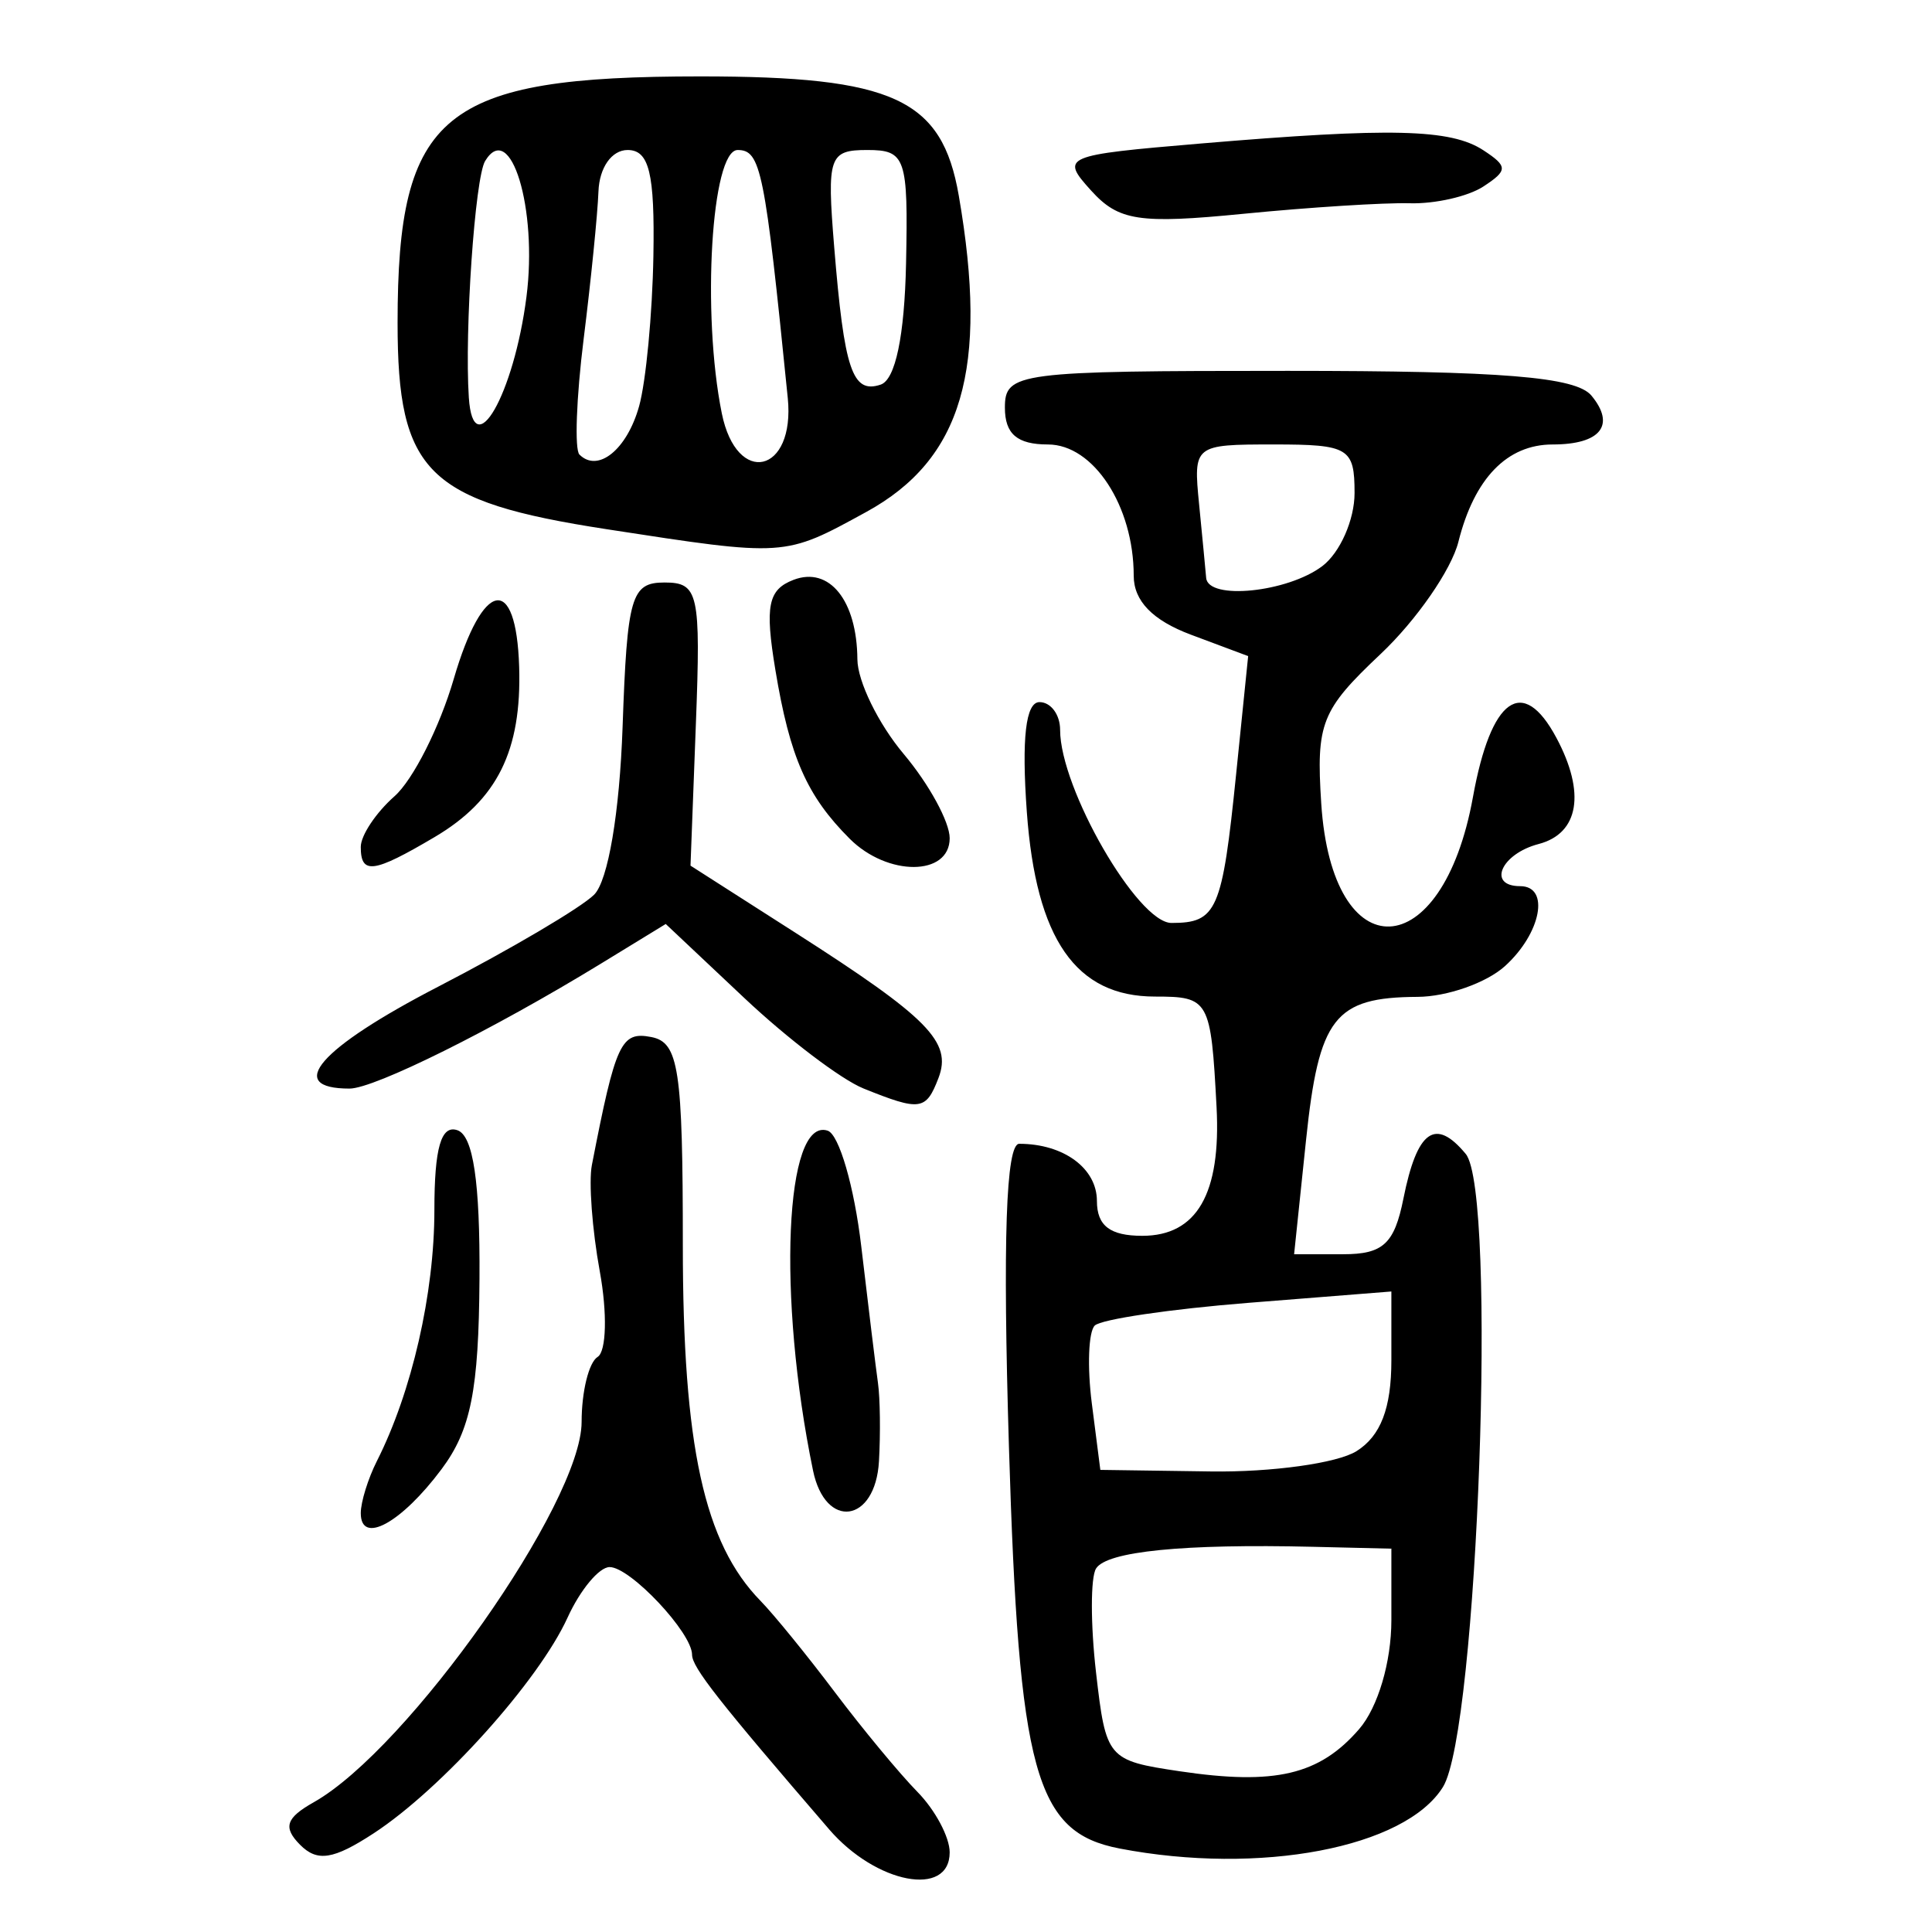 <?xml version="1.0" encoding="UTF-8" standalone="no"?>
<!-- Created with Inkscape (http://www.inkscape.org/) -->

<svg
   xmlns:dc="http://purl.org/dc/elements/1.1/"
   xmlns:cc="http://creativecommons.org/ns#"
   xmlns:rdf="http://www.w3.org/1999/02/22-rdf-syntax-ns#"
   xmlns:svg="http://www.w3.org/2000/svg"
   xmlns="http://www.w3.org/2000/svg"
   xmlns:sodipodi="http://sodipodi.sourceforge.net/DTD/sodipodi-0.dtd"
   xmlns:inkscape="http://www.inkscape.org/namespaces/inkscape"
   width="300"
   height="300"
   id="svg2"
   version="1.1"
   inkscape:version="0.48.4 r9939"
   sodipodi:docname="image-seal.svg">
  <defs
     id="defs4" />
  <sodipodi:namedview
     id="base"
     pagecolor="#ffffff"
     bordercolor="#666666"
     borderopacity="1.0"
     inkscape:pageopacity="0.0"
     inkscape:pageshadow="2"
     inkscape:zoom="1.979899"
     inkscape:cx="197.63697"
     inkscape:cy="133.25325"
     inkscape:document-units="px"
     inkscape:current-layer="layer1"
     showgrid="false"
     inkscape:window-width="1215"
     inkscape:window-height="1000"
     inkscape:window-x="65"
     inkscape:window-y="24"
     inkscape:window-maximized="1"
     fit-margin-top="10"
     fit-margin-left="10"
     fit-margin-right="10"
     fit-margin-bottom="10" />
  <g
     inkscape:label="Calque 1"
     inkscape:groupmode="layer"
     id="layer1"
     transform="translate(0,-752.362)">
    <path
       style="fill:#000000"
       d="m 128.747,1036.418 c -17.207,-19.962 -21.28,-25.151 -21.284,-27.115 -0.006,-3.42 -9.589,-13.607 -12.801,-13.607 -1.625,0 -4.566,3.536 -6.537,7.859 -4.483,9.831 -19.558,26.598 -30.107,33.487 -6.261,4.088 -8.752,4.473 -11.431,1.767 -2.667,-2.694 -2.195,-4.154 2.132,-6.594 14.651,-8.26 41.594,-46.513 41.594,-59.054 0,-4.709 1.118,-9.252 2.485,-10.097 1.367,-0.845 1.518,-6.825 0.336,-13.29 -1.182,-6.465 -1.735,-13.886 -1.229,-16.493 3.696,-19.021 4.52,-20.799 9.226,-19.889 4.272,0.826 4.899,4.965 4.899,32.339 0,31.155 3.299,46.25 12.068,55.215 2.055,2.101 7.253,8.488 11.551,14.194 4.298,5.706 10.066,12.668 12.816,15.47 2.751,2.802 5.001,7.024 5.001,9.382 0,7.068 -11.428,4.887 -18.72,-3.572 z m 45.084,2.975 c -13.084,-2.511 -15.628,-11.758 -17.164,-62.384 -0.973,-32.08 -0.465,-47.039 1.597,-47.039 6.895,0 12.065,3.805 12.065,8.879 0,3.845 2.038,5.41 7.044,5.41 8.479,0 12.246,-6.534 11.533,-20.004 -0.882,-16.664 -1.151,-17.146 -9.561,-17.146 -12.293,0 -18.47,-8.903 -19.901,-28.684 -0.825,-11.406 -0.174,-17.039 1.969,-17.039 1.761,0 3.201,1.943 3.201,4.318 0,9.094 12.046,29.974 17.292,29.974 7.064,0 7.875,-1.867 10.038,-23.094 l 1.869,-18.342 -8.885,-3.324 c -5.951,-2.226 -8.885,-5.249 -8.885,-9.153 0,-10.824 -6.247,-20.386 -13.318,-20.386 -4.78,0 -6.685,-1.629 -6.685,-5.715 0,-5.468 1.905,-5.715 43.944,-5.715 33.276,0 44.717,0.931 47.127,3.835 3.81,4.591 1.429,7.596 -6.021,7.596 -7.069,0 -12.155,5.253 -14.628,15.107 -1.091,4.348 -6.53,12.193 -12.086,17.434 -9.214,8.69 -10.023,10.73 -9.214,23.208 1.686,25.997 18.807,25.271 23.556,-0.998 2.79,-15.437 7.738,-18.957 12.952,-9.215 4.575,8.549 3.52,14.864 -2.757,16.506 -5.837,1.526 -8.028,6.543 -2.858,6.543 4.657,0 3.26,7.323 -2.368,12.417 -2.874,2.601 -8.983,4.749 -13.574,4.773 -12.893,0.067 -15.32,3.189 -17.314,22.263 l -1.85,17.701 7.623,0 c 6.195,0 7.946,-1.617 9.349,-8.633 2.124,-10.619 4.946,-12.645 9.676,-6.946 4.901,5.905 1.889,89.597 -3.537,98.309 -5.886,9.449 -28.424,13.733 -50.229,9.547 z m 37.22,-18.543 c 2.914,-3.37 5.001,-10.421 5.001,-16.898 l 0,-11.114 -12.145,-0.29 c -20.179,-0.481 -32.063,0.709 -33.715,3.375 -0.861,1.39 -0.861,8.659 0,16.153 1.536,13.364 1.785,13.658 12.997,15.327 14.791,2.202 21.696,0.578 27.862,-6.553 z m -0.424,-43.145 c 3.76,-2.348 5.425,-6.674 5.425,-14.095 l 0,-10.707 -22.147,1.759 c -12.181,0.968 -22.943,2.559 -23.917,3.536 -0.973,0.977 -1.175,6.418 -0.449,12.092 l 1.321,10.315 17.171,0.243 c 9.444,0.134 19.612,-1.281 22.596,-3.144 z m -5.292,-137.444 c 2.751,-2.088 5.001,-7.191 5.001,-11.34 0,-7.006 -0.893,-7.544 -12.527,-7.544 -12.416,0 -12.519,0.083 -11.613,9.287 0.503,5.108 0.996,10.252 1.097,11.431 0.299,3.512 12.655,2.255 18.043,-1.835 z M 56.021,987.323 c 0,-1.724 1.128,-5.368 2.507,-8.097 5.432,-10.751 8.924,-26.006 8.924,-38.981 0,-9.637 1.043,-13.251 3.572,-12.382 2.457,0.844 3.528,8.05 3.431,23.079 -0.112,17.288 -1.342,23.461 -5.889,29.551 -6.261,8.385 -12.544,11.807 -12.544,6.83 z m 70.224,-6.629 c -5.573,-26.999 -4.368,-54.958 2.274,-52.762 1.777,0.587 4.126,8.68 5.22,17.985 1.094,9.304 2.261,18.846 2.593,21.204 0.332,2.358 0.402,7.823 0.154,12.145 -0.55,9.604 -8.33,10.69 -10.242,1.429 z m 7.819,-59.323 c -3.443,-1.387 -11.756,-7.699 -18.474,-14.027 l -12.215,-11.506 -10.102,6.181 c -16.711,10.224 -35.133,19.378 -38.995,19.378 -10.15,0 -4.697,-6.271 13.757,-15.821 11.322,-5.859 22.221,-12.289 24.222,-14.289 2.166,-2.166 3.953,-12.706 4.419,-26.056 0.707,-20.253 1.335,-22.419 6.498,-22.419 5.292,0 5.654,1.627 4.881,21.983 l -0.834,21.983 16.305,10.43 c 20.64,13.203 24.343,16.964 22.199,22.55 -1.938,5.051 -2.825,5.174 -11.661,1.615 z M 56.021,883.868 c 0,-1.78 2.355,-5.317 5.233,-7.859 2.878,-2.542 7.021,-10.742 9.205,-18.223 4.511,-15.45 9.703,-16.409 10.156,-1.878 0.406,13.021 -3.403,20.689 -13.134,26.438 -9.502,5.613 -11.461,5.873 -11.461,1.522 z m 75.914,-1.272 c -6.643,-6.643 -9.29,-12.656 -11.534,-26.204 -1.648,-9.947 -1.139,-12.473 2.814,-13.99 5.564,-2.135 9.855,3.201 9.92,12.336 0.023,3.416 3.259,10.031 7.188,14.701 3.929,4.67 7.144,10.555 7.144,13.079 0,5.919 -9.643,5.968 -15.532,0.079 z M 94.161,834.53 c -27.84,-4.29 -32.425,-8.819 -32.425,-32.035 0,-32.6 6.965,-38.27 47.008,-38.27 30.01,0 37.53,3.467 40.134,18.507 4.661,26.914 0.551,40.962 -14.376,49.133 -12.773,6.992 -12.418,6.968 -40.341,2.666 z m 5.076,-19.079 c 1.065,-3.813 2.065,-14.327 2.222,-23.364 0.222,-12.827 -0.655,-16.432 -4.002,-16.432 -2.469,0 -4.389,2.727 -4.528,6.43 -0.133,3.536 -1.169,13.86 -2.303,22.94 -1.134,9.081 -1.427,17.145 -0.652,17.92 2.876,2.876 7.383,-0.772 9.262,-7.494 z m 23.086,-1.295 c -3.563,-35.444 -4.181,-38.5 -7.779,-38.5 -4.077,0 -5.605,25.347 -2.465,40.881 2.317,11.463 11.423,9.347 10.245,-2.381 z M 81.749,798.453 c 1.756,-13.691 -2.47,-27.577 -6.419,-21.088 -1.578,2.594 -3.217,26.368 -2.531,36.725 0.699,10.556 7.003,-0.459 8.95,-15.638 z m 58.942,-5.181 c 0.343,-16.431 -0.062,-17.617 -6.01,-17.617 -5.944,0 -6.294,1.02 -5.153,15.003 1.564,19.164 2.824,22.9 7.225,21.426 2.283,-0.765 3.703,-7.548 3.938,-18.812 z m 28.738,-11.318 c -4.802,-5.306 -4.352,-5.499 16.99,-7.304 29.59,-2.501 38.851,-2.28 43.922,1.048 3.81,2.501 3.81,3.126 0,5.622 -2.358,1.545 -7.501,2.717 -11.431,2.605 -3.929,-0.112 -15.56,0.625 -25.846,1.637 -16.192,1.594 -19.364,1.11 -23.635,-3.609 z"
       id="path3015"
       inkscape:connector-curvature="0" />
  </g>
</svg>
